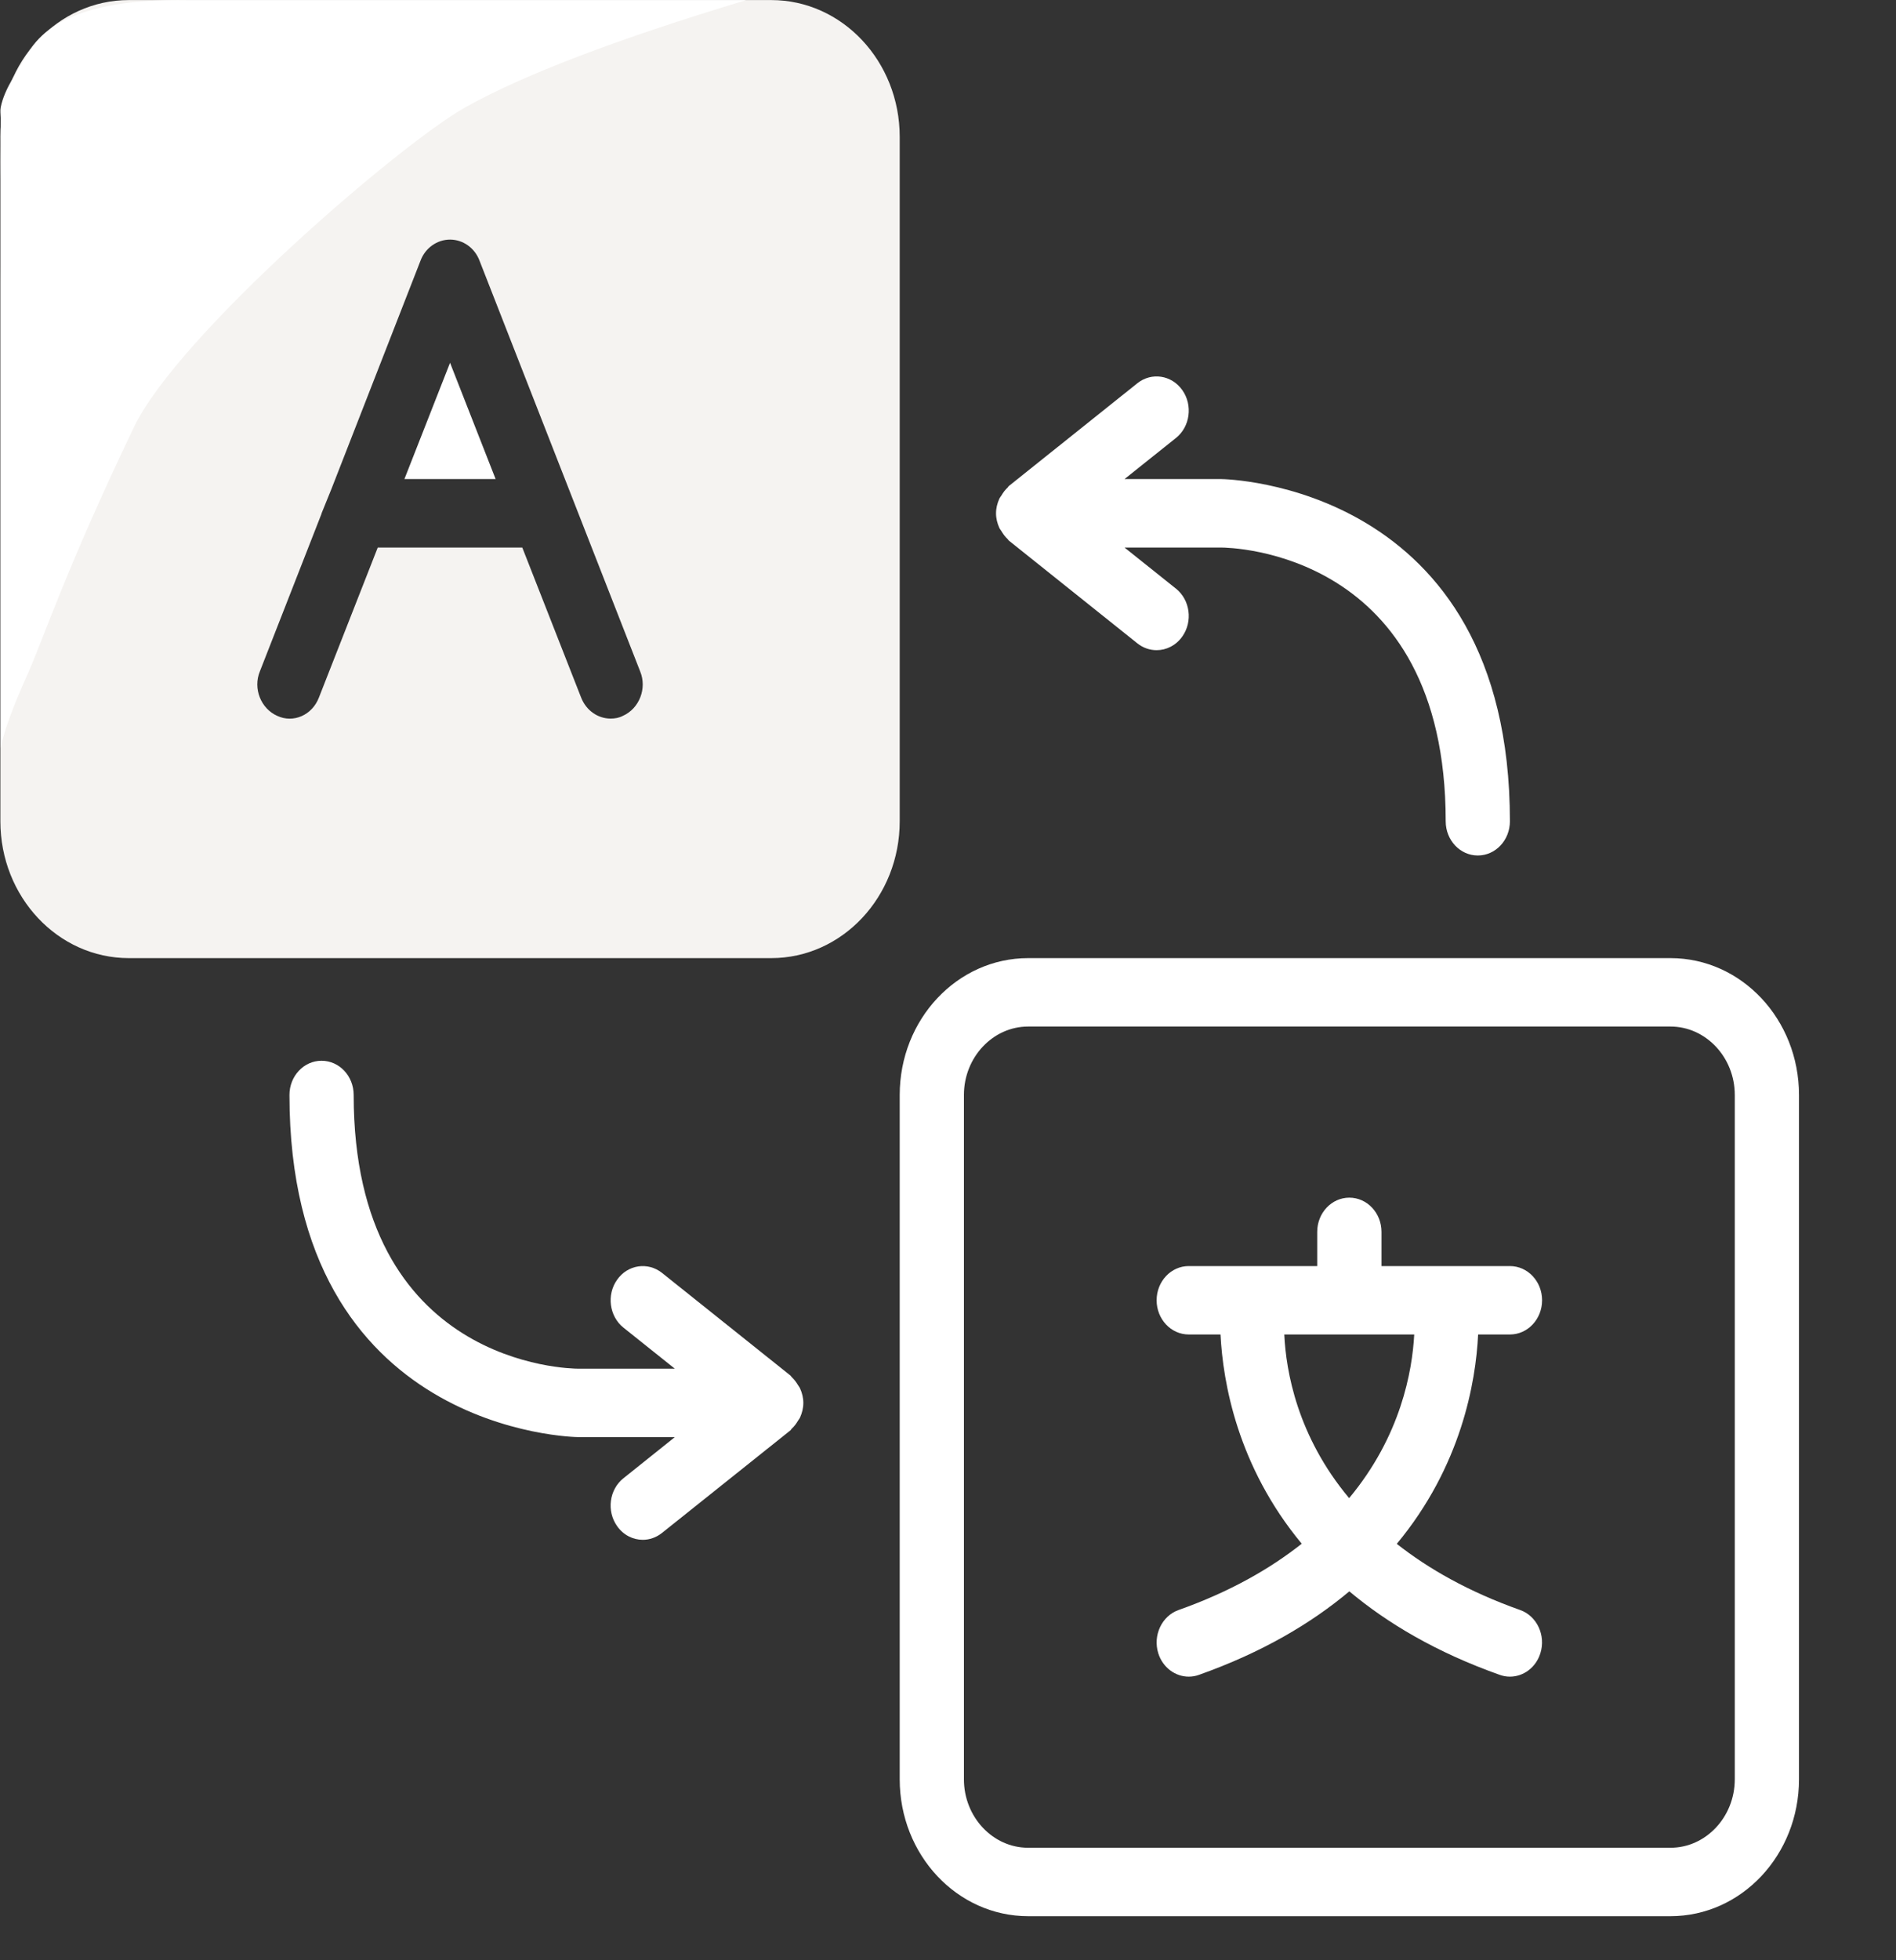 <?xml version="1.0" encoding="UTF-8"?>
<svg width="30px" height="31px" viewBox="0 0 30 31" version="1.1" xmlns="http://www.w3.org/2000/svg" xmlns:xlink="http://www.w3.org/1999/xlink">
    <rect x="0" y="0" width="30" height="31" fill="#333333" stroke="none"/>
    <title>A35EBA9F-9C07-4DF5-9056-2118644E989C</title>
    <g id="Page-1" stroke="none" stroke-width="1" fill="none" fill-rule="evenodd">
        <g id="Inline-offer-components" transform="translate(-754, -861)">
            <g id="Group-15" transform="translate(30, 847)">
                <g id="Group-2" transform="translate(724, 14)">
                    <g id="noun_translate_2822450" transform="translate(0.006, 0.001)" fill-rule="nonzero">
                        <g id="Group" transform="translate(0, 0)">
                            <path d="M14.23,2.164 C14.23,0.969 13.32,1.22568622e-13 12.197,1.22568622e-13 L2.033,1.22568622e-13 C0.91,1.22568622e-13 1.1439738e-12,0.969 1.1439738e-12,2.164 L1.1439738e-12,12.987 C1.1439738e-12,14.182 0.91,15.151 2.033,15.151 L12.197,15.151 C13.32,15.151 14.23,14.182 14.23,12.987 L14.23,2.164 Z M9.849,11.32 C9.788,11.352 9.722,11.363 9.656,11.363 C9.458,11.363 9.27,11.239 9.188,11.028 L8.258,8.658 L5.971,8.658 L5.041,11.028 C4.935,11.309 4.635,11.439 4.381,11.32 C4.122,11.206 3.994,10.887 4.106,10.616 L5.082,8.122 L5.082,8.117 L5.24,7.727 L6.647,4.123 C6.723,3.918 6.912,3.788 7.115,3.788 C7.318,3.788 7.506,3.918 7.582,4.123 L10.123,10.616 C10.235,10.887 10.108,11.206 9.849,11.32 Z" id="Shape" fill="#F5F3F1"></path>
                            <polygon id="Path" fill="#FFFFFF" points="6.393 7.575 7.836 7.575 7.115 5.736"></polygon>
                            <path d="M26.426,15.151 L16.262,15.151 C15.139,15.151 14.23,16.12 14.23,17.315 L14.23,28.138 C14.23,29.333 15.139,30.302 16.262,30.302 L26.426,30.302 C27.55,30.302 28.459,29.333 28.459,28.138 L28.459,17.315 C28.459,16.12 27.55,15.151 26.426,15.151 Z M27.443,28.138 C27.443,28.733 26.985,29.22 26.426,29.22 L16.262,29.22 C15.703,29.22 15.246,28.733 15.246,28.138 L15.246,17.315 C15.246,16.72 15.703,16.233 16.262,16.233 L26.426,16.233 C26.985,16.233 27.443,16.72 27.443,17.315 L27.443,28.138 Z" id="Shape" fill="#FFFFFF"></path>
                            <path d="M23.885,21.103 C24.166,21.103 24.394,20.861 24.394,20.562 C24.394,20.263 24.166,20.021 23.885,20.021 L21.853,20.021 L21.853,19.48 C21.853,19.181 21.625,18.939 21.344,18.939 C21.064,18.939 20.836,19.181 20.836,19.48 L20.836,20.021 L18.803,20.021 C18.523,20.021 18.295,20.263 18.295,20.562 C18.295,20.861 18.523,21.103 18.803,21.103 L19.306,21.103 C19.344,21.857 19.572,23.184 20.591,24.412 C20.091,24.807 19.458,25.171 18.643,25.46 C18.377,25.554 18.233,25.861 18.321,26.144 C18.392,26.371 18.591,26.514 18.803,26.514 C18.857,26.514 18.911,26.505 18.964,26.486 C19.968,26.13 20.742,25.67 21.344,25.165 C21.947,25.67 22.721,26.13 23.725,26.486 C23.778,26.505 23.832,26.514 23.885,26.514 C24.098,26.514 24.296,26.371 24.367,26.144 C24.456,25.861 24.312,25.554 24.046,25.46 C23.229,25.17 22.596,24.808 22.095,24.414 C23.116,23.186 23.345,21.858 23.382,21.103 L23.885,21.103 Z M21.341,23.691 C20.52,22.71 20.342,21.683 20.315,21.103 L22.371,21.103 C22.34,21.68 22.16,22.709 21.341,23.691 Z" id="Shape" fill="#FFFFFF"></path>
                            <path d="M15.839,8.398 C15.867,8.445 15.898,8.488 15.938,8.525 C15.946,8.532 15.949,8.543 15.958,8.549 L17.99,10.173 C18.082,10.246 18.188,10.281 18.295,10.281 C18.45,10.281 18.602,10.206 18.702,10.064 C18.87,9.826 18.825,9.486 18.6,9.307 L17.787,8.658 L19.312,8.658 C19.457,8.658 22.869,8.707 22.869,12.987 C22.869,13.286 23.096,13.528 23.377,13.528 C23.658,13.528 23.885,13.286 23.885,12.987 C23.885,7.637 19.357,7.575 19.312,7.575 L17.787,7.575 L18.6,6.926 C18.825,6.747 18.87,6.408 18.702,6.169 C18.533,5.929 18.214,5.881 17.99,6.06 L15.958,7.684 C15.949,7.69 15.946,7.701 15.938,7.709 C15.898,7.745 15.867,7.788 15.839,7.835 C15.828,7.854 15.813,7.869 15.805,7.889 C15.774,7.959 15.754,8.035 15.754,8.117 C15.754,8.199 15.774,8.274 15.805,8.344 C15.813,8.364 15.828,8.379 15.839,8.398 Z" id="Path" fill="#FFFFFF"></path>
                            <path d="M12.621,21.904 C12.593,21.857 12.561,21.814 12.521,21.777 C12.513,21.77 12.51,21.759 12.502,21.753 L10.469,20.129 C10.244,19.951 9.926,19.998 9.758,20.238 C9.589,20.476 9.635,20.816 9.859,20.995 L10.672,21.644 L9.148,21.644 C9.002,21.644 5.59,21.595 5.59,17.315 C5.59,17.016 5.363,16.774 5.082,16.774 C4.801,16.774 4.574,17.016 4.574,17.315 C4.574,22.665 9.102,22.726 9.148,22.726 L10.672,22.726 L9.859,23.376 C9.634,23.555 9.589,23.894 9.758,24.133 C9.857,24.275 10.01,24.35 10.165,24.35 C10.271,24.35 10.377,24.314 10.469,24.241 L12.502,22.618 C12.51,22.612 12.513,22.6 12.521,22.593 C12.561,22.557 12.593,22.514 12.621,22.466 C12.631,22.448 12.646,22.433 12.654,22.413 C12.685,22.343 12.705,22.267 12.705,22.185 C12.705,22.103 12.685,22.027 12.654,21.958 C12.646,21.938 12.632,21.923 12.621,21.904 Z" id="Path" fill="#FFFFFF"></path>
                        </g>
                    </g>
                    <path d="M11.807,0.002 L2.943,0.002 C1.591,-0.017 0.754,0.27 0.431,0.863 C0.317,1.073 0.072,1.382 0.011,1.699 C0.001,1.752 0.01,1.807 0.011,1.864 C0.012,1.946 0.009,2.031 0.011,2.116 C0.015,2.31 0.008,2.507 0.011,2.71 C0.019,3.287 0.011,3.892 0.011,4.485 C0.011,7.432 0.011,9.879 0.011,11.826 C0.063,11.564 0.203,11.181 0.431,10.675 C0.673,10.14 1.036,9.013 2.121,6.752 C2.82,5.295 6.334,2.274 7.36,1.699 C8.278,1.184 9.76,0.619 11.807,0.002 Z" id="Path-4" fill="#FFFFFF"></path>
                </g>
            </g>
        </g>
    </g>
</svg>